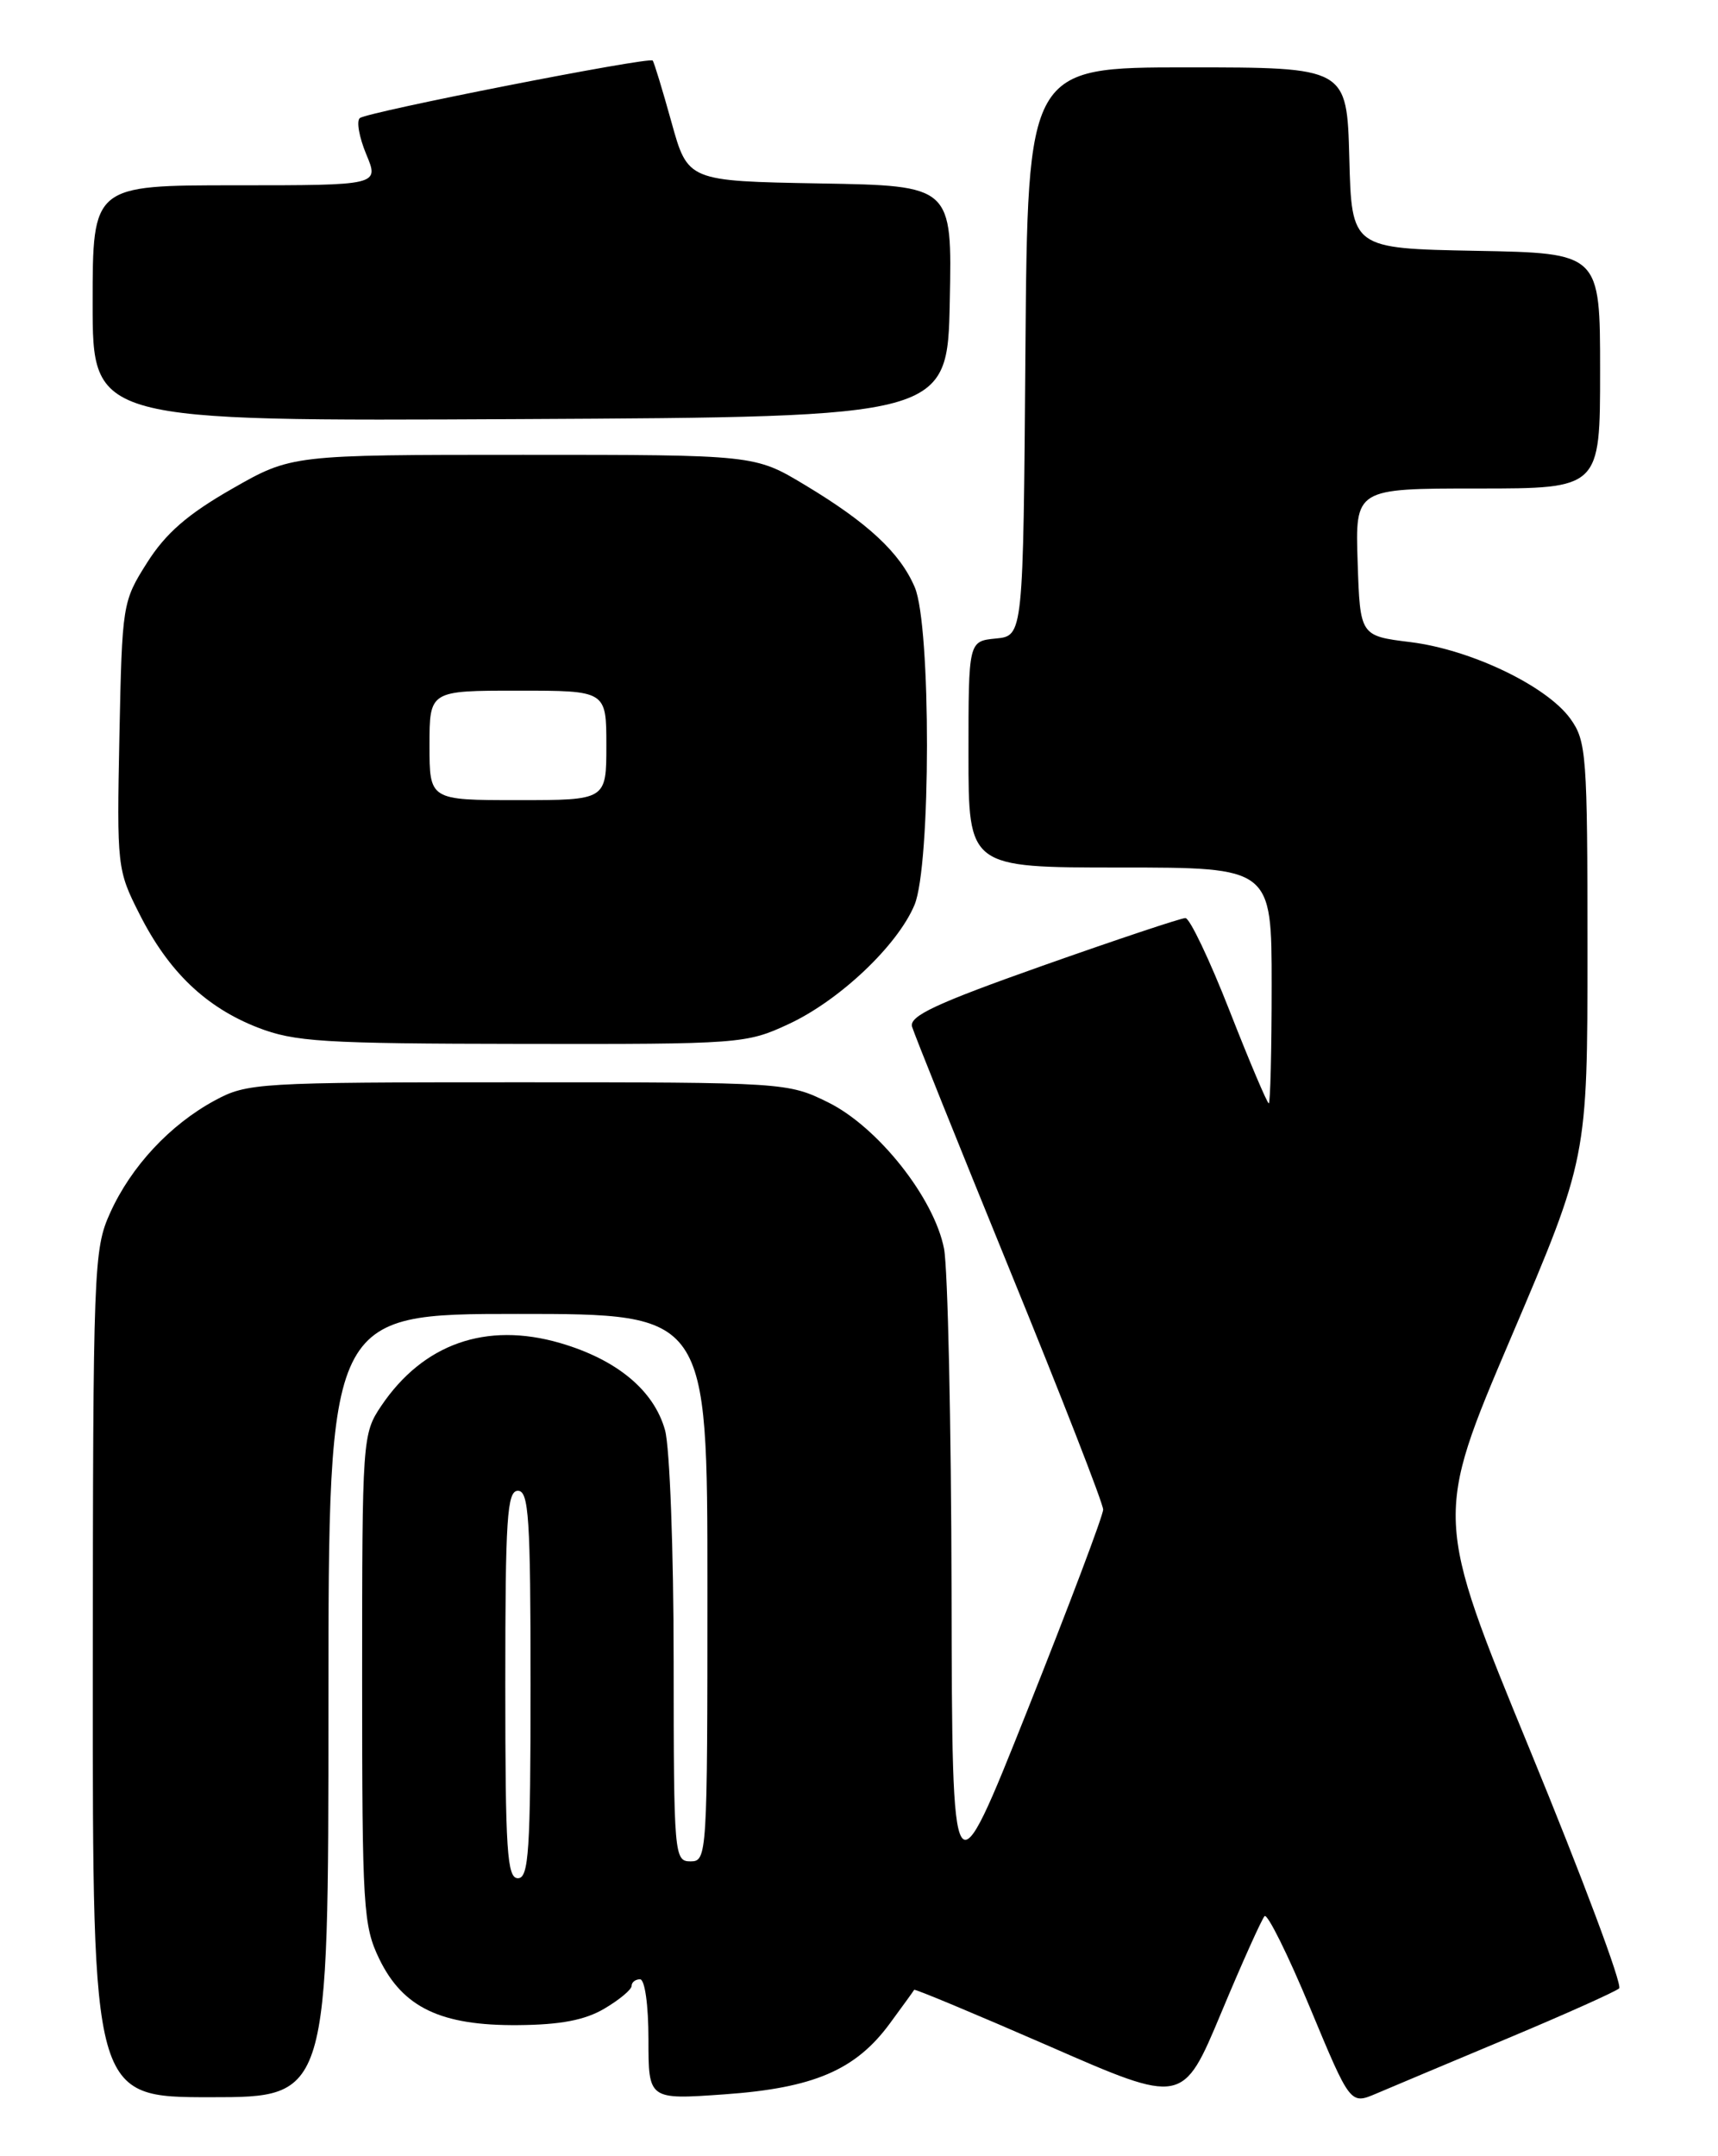 <?xml version="1.0" encoding="UTF-8" standalone="no"?>
<!DOCTYPE svg PUBLIC "-//W3C//DTD SVG 1.1//EN" "http://www.w3.org/Graphics/SVG/1.1/DTD/svg11.dtd" >
<svg xmlns="http://www.w3.org/2000/svg" xmlns:xlink="http://www.w3.org/1999/xlink" version="1.1" viewBox="0 0 204 256">
 <g >
 <path fill="currentColor"
d=" M 150.16 227.50 C 150.50 227.17 152.93 232.06 155.56 238.39 C 160.34 249.88 160.34 249.88 163.42 248.57 C 165.11 247.85 172.12 244.90 179.00 242.02 C 185.88 239.14 191.84 236.46 192.26 236.08 C 192.68 235.69 187.91 222.95 181.67 207.77 C 170.32 180.16 170.32 180.16 179.41 158.83 C 188.50 137.50 188.50 137.50 188.50 112.82 C 188.50 89.56 188.38 87.99 186.46 85.32 C 183.63 81.43 174.68 77.14 167.50 76.24 C 161.50 75.50 161.50 75.50 161.21 66.75 C 160.92 58.00 160.92 58.00 175.46 58.00 C 190.00 58.00 190.00 58.00 190.00 44.03 C 190.00 30.05 190.00 30.05 175.25 29.78 C 160.50 29.50 160.50 29.50 160.22 18.75 C 159.93 8.00 159.93 8.00 140.98 8.00 C 122.03 8.00 122.03 8.00 121.76 41.75 C 121.50 75.50 121.50 75.50 118.25 75.81 C 115.00 76.13 115.00 76.13 115.00 89.56 C 115.00 103.00 115.00 103.00 133.00 103.00 C 151.00 103.00 151.00 103.00 151.00 117.00 C 151.00 124.70 150.84 131.00 150.66 131.00 C 150.47 131.00 148.37 126.05 146.00 120.00 C 143.63 113.95 141.27 109.00 140.76 109.00 C 140.24 109.00 132.63 111.54 123.83 114.65 C 111.14 119.14 107.94 120.63 108.30 121.90 C 108.56 122.78 113.77 135.75 119.88 150.73 C 126.00 165.71 131.00 178.53 130.99 179.23 C 130.99 179.93 126.95 190.62 122.02 203.00 C 113.06 225.50 113.06 225.50 112.99 189.00 C 112.95 168.93 112.54 150.60 112.10 148.27 C 110.93 142.23 104.24 133.79 98.31 130.87 C 93.56 128.53 93.13 128.50 61.50 128.50 C 30.60 128.50 29.36 128.57 25.50 130.66 C 20.18 133.54 15.57 138.49 13.08 144.00 C 11.12 148.33 11.04 150.38 11.02 198.75 C 11.00 249.00 11.00 249.00 25.00 249.00 C 39.00 249.00 39.00 249.00 39.00 202.50 C 39.00 156.00 39.00 156.00 61.50 156.00 C 84.00 156.00 84.00 156.00 84.00 188.50 C 84.00 220.33 83.96 221.00 82.00 221.00 C 80.06 221.00 80.00 220.33 79.99 197.25 C 79.99 184.14 79.53 171.85 78.97 169.81 C 77.65 165.07 73.25 161.42 66.49 159.45 C 57.72 156.91 50.25 159.54 45.27 166.92 C 43.04 170.24 43.00 170.79 43.00 199.33 C 43.00 226.53 43.13 228.64 45.04 232.59 C 47.84 238.36 52.36 240.52 61.52 240.44 C 66.55 240.40 69.45 239.85 71.77 238.48 C 73.55 237.43 75.00 236.22 75.00 235.78 C 75.00 235.35 75.45 235.00 76.00 235.00 C 76.57 235.00 77.00 238.05 77.00 242.15 C 77.00 249.30 77.00 249.30 86.02 248.66 C 96.62 247.91 101.59 245.78 105.65 240.26 C 107.17 238.19 108.48 236.39 108.55 236.25 C 108.62 236.11 115.82 239.12 124.56 242.93 C 140.45 249.88 140.45 249.88 145.00 239.00 C 147.50 233.01 149.83 227.84 150.16 227.50 Z  M 93.66 121.58 C 99.70 118.77 106.58 112.25 108.59 107.44 C 110.55 102.76 110.57 74.28 108.62 69.72 C 106.87 65.62 103.04 62.06 95.56 57.57 C 89.62 54.00 89.62 54.00 62.11 54.00 C 34.61 54.00 34.61 54.00 27.53 58.05 C 22.27 61.06 19.68 63.31 17.47 66.80 C 14.54 71.42 14.50 71.73 14.18 87.34 C 13.87 102.88 13.91 103.30 16.56 108.52 C 20.01 115.36 24.41 119.57 30.58 121.99 C 34.98 123.70 38.29 123.91 62.00 123.94 C 87.93 123.98 88.61 123.93 93.66 121.58 Z  M 112.78 35.78 C 113.06 22.05 113.06 22.05 97.36 21.78 C 81.67 21.50 81.67 21.50 79.73 14.50 C 78.66 10.65 77.66 7.36 77.50 7.19 C 77.07 6.72 43.62 13.29 42.73 14.02 C 42.30 14.36 42.65 16.30 43.49 18.32 C 45.03 22.00 45.03 22.00 28.01 22.00 C 11.00 22.00 11.00 22.00 11.00 36.01 C 11.00 50.02 11.00 50.02 61.75 49.76 C 112.50 49.50 112.50 49.50 112.78 35.78 Z  M 60.00 200.00 C 60.00 180.22 60.21 177.00 61.50 177.00 C 62.79 177.00 63.00 180.22 63.00 200.00 C 63.00 219.78 62.79 223.00 61.50 223.00 C 60.21 223.00 60.00 219.78 60.00 200.00 Z  M 51.00 88.50 C 51.00 82.00 51.00 82.00 61.50 82.00 C 72.00 82.00 72.00 82.00 72.00 88.50 C 72.00 95.00 72.00 95.00 61.50 95.00 C 51.00 95.00 51.00 95.00 51.00 88.50 Z "/>
</g>
</svg>